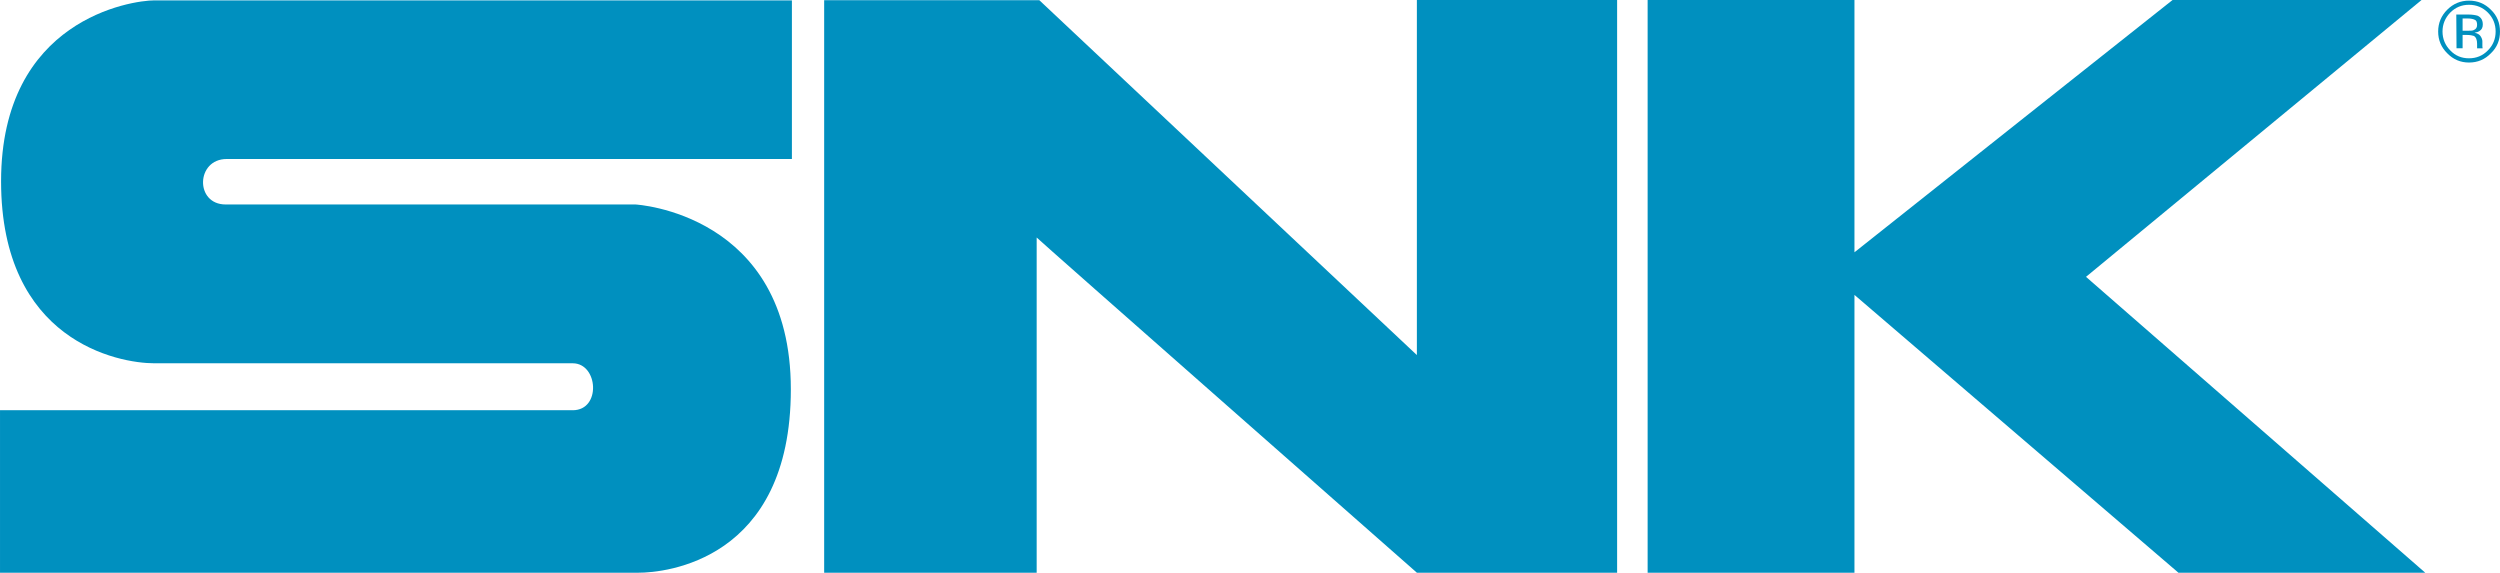 <?xml version="1.0" encoding="UTF-8" standalone="no"?>
<!-- Created with Inkscape (http://www.inkscape.org/) -->

<svg
   xmlns:dc="http://purl.org/dc/elements/1.1/"
   xmlns:cc="http://creativecommons.org/ns#"
   xmlns:rdf="http://www.w3.org/1999/02/22-rdf-syntax-ns#"
   xmlns:svg="http://www.w3.org/2000/svg"
   xmlns="http://www.w3.org/2000/svg"
   xmlns:sodipodi="http://sodipodi.sourceforge.net/DTD/sodipodi-0.dtd"
   xmlns:inkscape="http://www.inkscape.org/namespaces/inkscape"
   width="203.319mm"
   height="46.577mm"
   viewBox="0 0 720.42 165.038"
   id="svg2"
   version="1.1"
   inkscape:version="0.91 r13725"
   sodipodi:docname="snk.svg">
  <defs
     id="defs4" />
  <sodipodi:namedview
     id="base"
     pagecolor="#ffffff"
     bordercolor="#666666"
     borderopacity="1.0"
     inkscape:pageopacity="0.0"
     inkscape:pageshadow="2"
     inkscape:zoom="0.35"
     inkscape:cx="1411.1008"
     inkscape:cy="-458.12433"
     inkscape:document-units="px"
     inkscape:current-layer="layer1"
     showgrid="false"
     inkscape:window-width="1920"
     inkscape:window-height="1137"
     inkscape:window-x="-8"
     inkscape:window-y="-8"
     inkscape:window-maximized="1"
     fit-margin-top="0"
     fit-margin-left="0"
     fit-margin-right="0"
     fit-margin-bottom="0" />
  <g
     inkscape:label="Livello 1"
     inkscape:groupmode="layer"
     id="layer1"
     transform="translate(-11.219,-23.486)">
    <g
       id="g6324">
      <path
         style="fill:#0090bf;fill-opacity:1;fill-rule:nonzero;stroke:none"
         id="path28189"
         d="m 248.715,23.537 61.99,0 108.81,102.272 0,-102.323 57.705,0 0,165.038 -57.705,0 c 0,0 -109.784,-96.594 -109.562,-96.594 l 0,96.594 -61.238,0 z m 0,0"
         inkscape:connector-curvature="0" />
      <path
         style="fill:#0090bf;fill-opacity:1;fill-rule:nonzero;stroke:none"
         id="path28191"
         d="m 486.014,23.486 59.602,0 0,72.702 c 8.016,-6.402 91.664,-72.702 91.664,-72.702 l 71.756,0 -96.697,79.777 97.757,85.261 -71.123,0 -93.357,-80.056 0,80.056 -59.602,0 z m 0,0"
         inkscape:connector-curvature="0" />
      <path
         style="fill:#0090bf;fill-opacity:1;fill-rule:nonzero;stroke:none"
         id="path28193"
         d="m 76.55,69.303 162.868,0 0,-45.709 -183.717,0 c -6.43,0 -44.175,5.37 -44.175,52.139 0,46.04 33.737,52.442 44.175,52.442 l 120.557,0 c 7.349,0 8.267,13.528 0,13.528 l -165.04,0 0,46.821 184.024,0 c 7.376,0 43.869,-3.284 43.869,-52.863 0,-50.8 -44.76,-53.251 -44.76,-53.251 l -118.108,0 c -8.907,0 -8.573,-13.106 0.308,-13.106"
         inkscape:connector-curvature="0" />
      <path
         style="fill:#0090bf;fill-opacity:1;fill-rule:nonzero;stroke:none"
         id="path28215"
         d="m 719.114,37.401 1.75,0 0,-3.842 1.34,0 c 0.918,0 1.562,0.171 1.915,0.285 0.644,0.399 0.924,1.14 0.924,2.28 l 0,0.781 0,0.342 0,0.114 c 0,0 0,0.057 0,0.057 l 1.579,0 0,-0.057 c 0,-0.114 -0.057,-0.285 -0.057,-0.513 0,-0.285 0,-0.513 0,-0.724 l 0,-0.724 c 0,-0.456 -0.171,-0.975 -0.57,-1.556 -0.342,-0.456 -0.895,-0.781 -1.699,-0.918 0.644,-0.114 1.112,-0.285 1.448,-0.513 0.639,-0.399 0.941,-0.998 0.941,-1.893 0,-1.226 -0.513,-2.058 -1.499,-2.503 -0.581,-0.171 -1.482,-0.342 -2.679,-0.342 l -3.46,0 z m 4.948,-5.233 c -0.342,0.171 -0.941,0.171 -1.636,0.171 l -1.562,0 0,-3.534 1.448,0 c 0.946,0 1.676,0.171 2.086,0.399 0.456,0.171 0.644,0.701 0.644,1.448 0,0.753 -0.285,1.226 -0.981,1.505 m 4.96,-5.872 c -1.722,-1.727 -3.808,-2.617 -6.316,-2.617 -2.423,0 -4.544,0.889 -6.265,2.617 -1.727,1.722 -2.617,3.837 -2.617,6.288 0,2.48 0.889,4.566 2.617,6.265 1.722,1.779 3.814,2.668 6.265,2.668 2.508,0 4.595,-0.889 6.316,-2.668 1.784,-1.699 2.617,-3.814 2.617,-6.265 0,-2.474 -0.832,-4.566 -2.617,-6.288 m -0.861,0.832 c 1.476,1.505 2.223,3.341 2.223,5.456 0,2.115 -0.747,3.951 -2.223,5.427 -1.505,1.562 -3.341,2.286 -5.456,2.286 -2.121,0 -3.928,-0.724 -5.404,-2.286 -1.448,-1.477 -2.223,-3.312 -2.223,-5.427 0,-2.115 0.775,-3.951 2.223,-5.456 1.505,-1.505 3.284,-2.252 5.404,-2.252 2.115,0 3.951,0.747 5.456,2.252"
         inkscape:connector-curvature="0" />
    </g>
  </g>
</svg>
